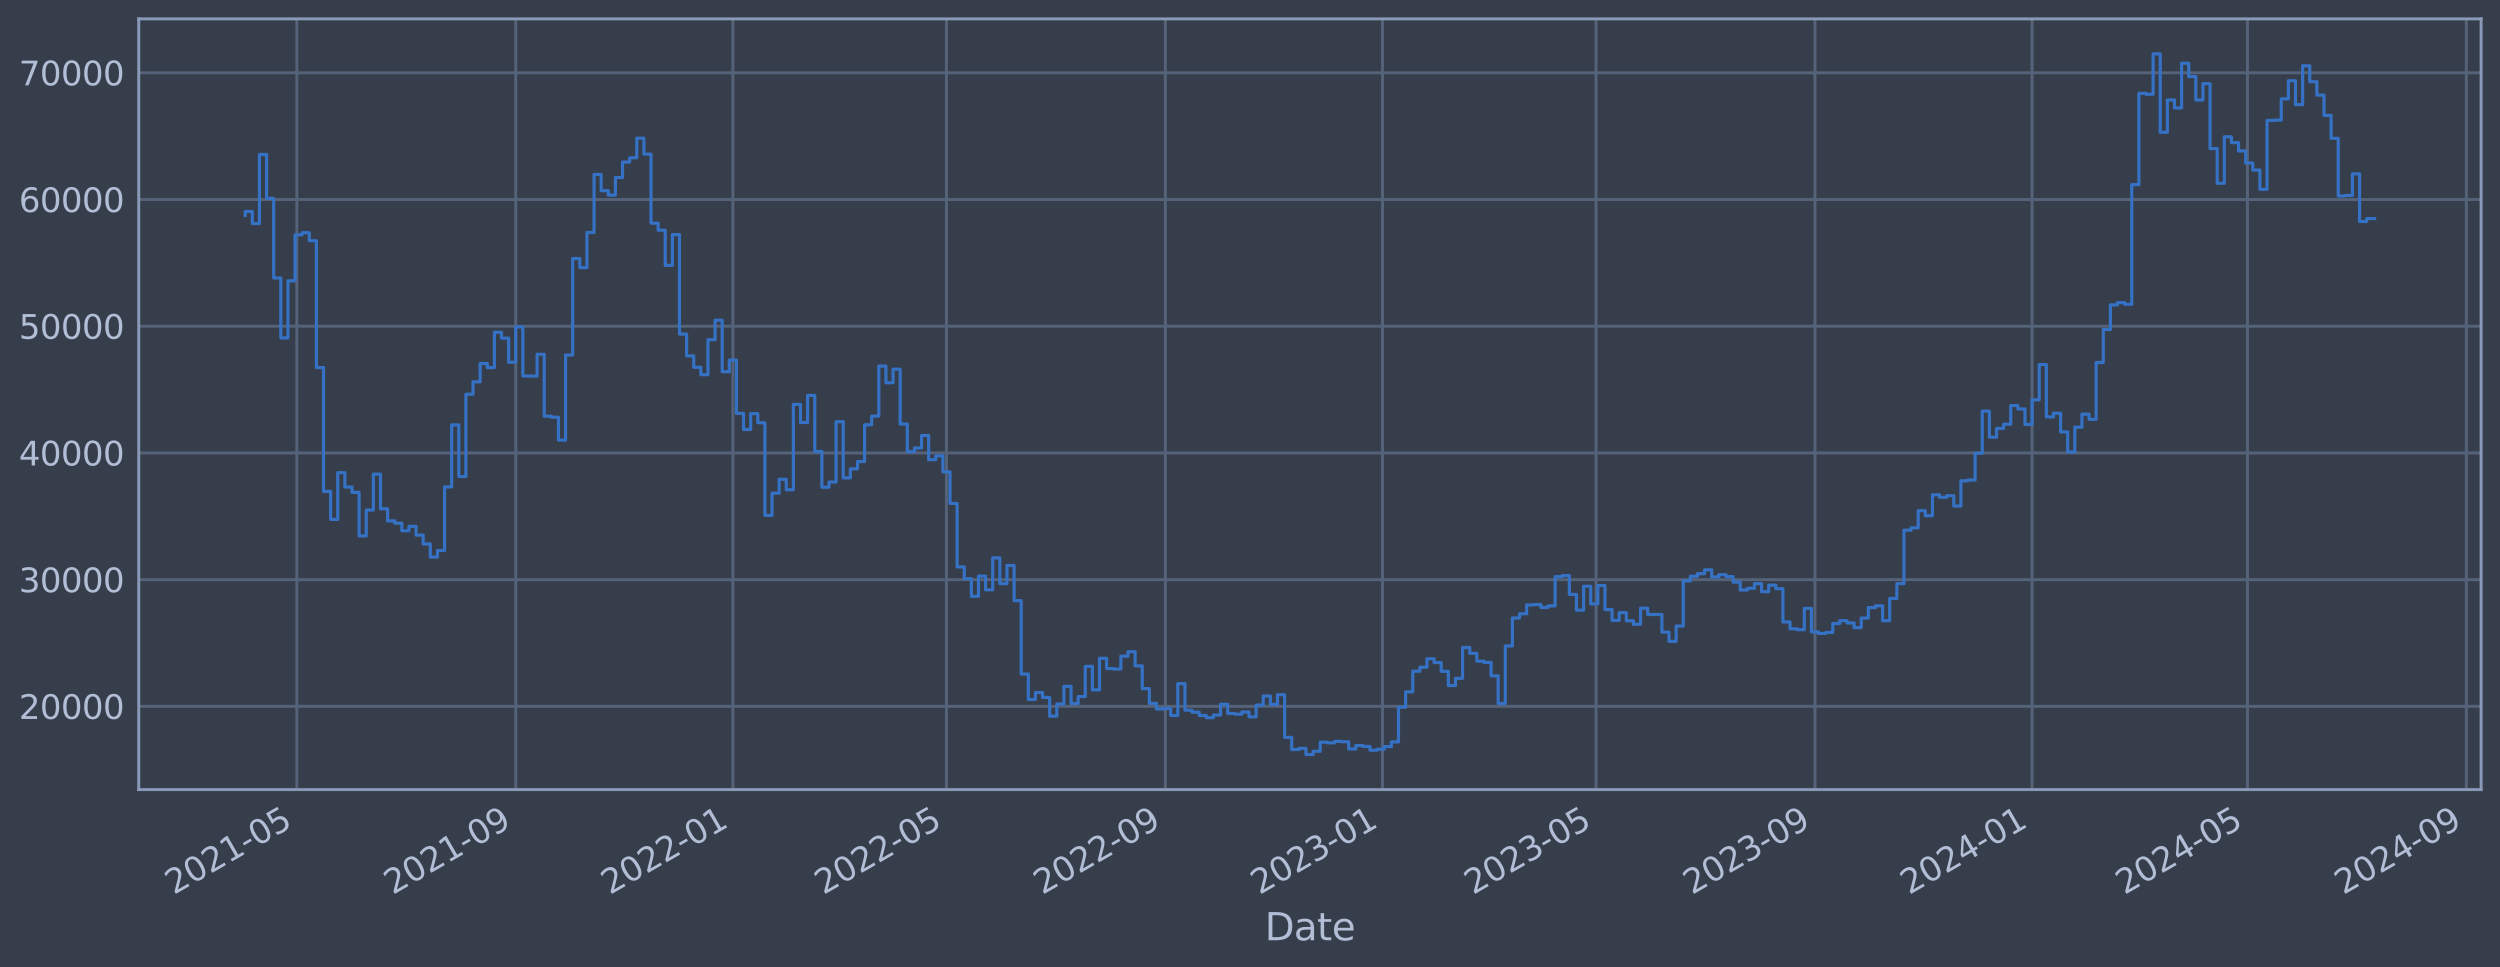 <?xml version="1.0" encoding="utf-8" standalone="no"?>
<!DOCTYPE svg PUBLIC "-//W3C//DTD SVG 1.1//EN"
  "http://www.w3.org/Graphics/SVG/1.1/DTD/svg11.dtd">
<svg xmlns:xlink="http://www.w3.org/1999/xlink" width="952.884pt" height="368.58pt" viewBox="0 0 952.884 368.58" xmlns="http://www.w3.org/2000/svg" version="1.1">
 <defs>
  <style type="text/css">*{stroke-linejoin: round; stroke-linecap: butt}</style>
 </defs>
 <g id="figure_1">
  <g id="patch_1">
   <path d="M 0 368.58 
L 952.884 368.58 
L 952.884 0 
L 0 0 
z
" style="fill: #373e4b"/>
  </g>
  <g id="axes_1">
   <g id="patch_2">
    <path d="M 52.884 300.96 
L 945.684 300.96 
L 945.684 7.2 
L 52.884 7.2 
z
" style="fill: #373e4b"/>
   </g>
   <g id="matplotlib.axis_1">
    <g id="xtick_1">
     <g id="line2d_1">
      <path d="M 113.138 300.96 
L 113.138 7.2 
" clip-path="url(#p43f3beb13b)" style="fill: none; stroke: #546379; stroke-width: 1.12; stroke-linecap: square"/>
     </g>
     <g id="line2d_2"/>
     <g id="text_1">
      <!-- 2021-05 -->
      <g style="fill: #b1bed6" transform="translate(66.235 341.175) rotate(-30) scale(0.126 -0.126)">
       <defs>
        <path id="DejaVuSans-32" d="M 1228 531 
L 3431 531 
L 3431 0 
L 469 0 
L 469 531 
Q 828 903 1448 1529 
Q 2069 2156 2228 2338 
Q 2531 2678 2651 2914 
Q 2772 3150 2772 3378 
Q 2772 3750 2511 3984 
Q 2250 4219 1831 4219 
Q 1534 4219 1204 4116 
Q 875 4013 500 3803 
L 500 4441 
Q 881 4594 1212 4672 
Q 1544 4750 1819 4750 
Q 2544 4750 2975 4387 
Q 3406 4025 3406 3419 
Q 3406 3131 3298 2873 
Q 3191 2616 2906 2266 
Q 2828 2175 2409 1742 
Q 1991 1309 1228 531 
z
" transform="scale(0.016)"/>
        <path id="DejaVuSans-30" d="M 2034 4250 
Q 1547 4250 1301 3770 
Q 1056 3291 1056 2328 
Q 1056 1369 1301 889 
Q 1547 409 2034 409 
Q 2525 409 2770 889 
Q 3016 1369 3016 2328 
Q 3016 3291 2770 3770 
Q 2525 4250 2034 4250 
z
M 2034 4750 
Q 2819 4750 3233 4129 
Q 3647 3509 3647 2328 
Q 3647 1150 3233 529 
Q 2819 -91 2034 -91 
Q 1250 -91 836 529 
Q 422 1150 422 2328 
Q 422 3509 836 4129 
Q 1250 4750 2034 4750 
z
" transform="scale(0.016)"/>
        <path id="DejaVuSans-31" d="M 794 531 
L 1825 531 
L 1825 4091 
L 703 3866 
L 703 4441 
L 1819 4666 
L 2450 4666 
L 2450 531 
L 3481 531 
L 3481 0 
L 794 0 
L 794 531 
z
" transform="scale(0.016)"/>
        <path id="DejaVuSans-2d" d="M 313 2009 
L 1997 2009 
L 1997 1497 
L 313 1497 
L 313 2009 
z
" transform="scale(0.016)"/>
        <path id="DejaVuSans-35" d="M 691 4666 
L 3169 4666 
L 3169 4134 
L 1269 4134 
L 1269 2991 
Q 1406 3038 1543 3061 
Q 1681 3084 1819 3084 
Q 2600 3084 3056 2656 
Q 3513 2228 3513 1497 
Q 3513 744 3044 326 
Q 2575 -91 1722 -91 
Q 1428 -91 1123 -41 
Q 819 9 494 109 
L 494 744 
Q 775 591 1075 516 
Q 1375 441 1709 441 
Q 2250 441 2565 725 
Q 2881 1009 2881 1497 
Q 2881 1984 2565 2268 
Q 2250 2553 1709 2553 
Q 1456 2553 1204 2497 
Q 953 2441 691 2322 
L 691 4666 
z
" transform="scale(0.016)"/>
       </defs>
       <use xlink:href="#DejaVuSans-32"/>
       <use xlink:href="#DejaVuSans-30" x="63.623"/>
       <use xlink:href="#DejaVuSans-32" x="127.246"/>
       <use xlink:href="#DejaVuSans-31" x="190.869"/>
       <use xlink:href="#DejaVuSans-2d" x="254.492"/>
       <use xlink:href="#DejaVuSans-30" x="290.576"/>
       <use xlink:href="#DejaVuSans-35" x="354.199"/>
      </g>
     </g>
    </g>
    <g id="xtick_2">
     <g id="line2d_3">
      <path d="M 196.577 300.96 
L 196.577 7.2 
" clip-path="url(#p43f3beb13b)" style="fill: none; stroke: #546379; stroke-width: 1.12; stroke-linecap: square"/>
     </g>
     <g id="line2d_4"/>
     <g id="text_2">
      <!-- 2021-09 -->
      <g style="fill: #b1bed6" transform="translate(149.673 341.175) rotate(-30) scale(0.126 -0.126)">
       <defs>
        <path id="DejaVuSans-39" d="M 703 97 
L 703 672 
Q 941 559 1184 500 
Q 1428 441 1663 441 
Q 2288 441 2617 861 
Q 2947 1281 2994 2138 
Q 2813 1869 2534 1725 
Q 2256 1581 1919 1581 
Q 1219 1581 811 2004 
Q 403 2428 403 3163 
Q 403 3881 828 4315 
Q 1253 4750 1959 4750 
Q 2769 4750 3195 4129 
Q 3622 3509 3622 2328 
Q 3622 1225 3098 567 
Q 2575 -91 1691 -91 
Q 1453 -91 1209 -44 
Q 966 3 703 97 
z
M 1959 2075 
Q 2384 2075 2632 2365 
Q 2881 2656 2881 3163 
Q 2881 3666 2632 3958 
Q 2384 4250 1959 4250 
Q 1534 4250 1286 3958 
Q 1038 3666 1038 3163 
Q 1038 2656 1286 2365 
Q 1534 2075 1959 2075 
z
" transform="scale(0.016)"/>
       </defs>
       <use xlink:href="#DejaVuSans-32"/>
       <use xlink:href="#DejaVuSans-30" x="63.623"/>
       <use xlink:href="#DejaVuSans-32" x="127.246"/>
       <use xlink:href="#DejaVuSans-31" x="190.869"/>
       <use xlink:href="#DejaVuSans-2d" x="254.492"/>
       <use xlink:href="#DejaVuSans-30" x="290.576"/>
       <use xlink:href="#DejaVuSans-39" x="354.199"/>
      </g>
     </g>
    </g>
    <g id="xtick_3">
     <g id="line2d_5">
      <path d="M 279.337 300.96 
L 279.337 7.2 
" clip-path="url(#p43f3beb13b)" style="fill: none; stroke: #546379; stroke-width: 1.12; stroke-linecap: square"/>
     </g>
     <g id="line2d_6"/>
     <g id="text_3">
      <!-- 2022-01 -->
      <g style="fill: #b1bed6" transform="translate(232.433 341.175) rotate(-30) scale(0.126 -0.126)">
       <use xlink:href="#DejaVuSans-32"/>
       <use xlink:href="#DejaVuSans-30" x="63.623"/>
       <use xlink:href="#DejaVuSans-32" x="127.246"/>
       <use xlink:href="#DejaVuSans-32" x="190.869"/>
       <use xlink:href="#DejaVuSans-2d" x="254.492"/>
       <use xlink:href="#DejaVuSans-30" x="290.576"/>
       <use xlink:href="#DejaVuSans-31" x="354.199"/>
      </g>
     </g>
    </g>
    <g id="xtick_4">
     <g id="line2d_7">
      <path d="M 360.74 300.96 
L 360.74 7.2 
" clip-path="url(#p43f3beb13b)" style="fill: none; stroke: #546379; stroke-width: 1.12; stroke-linecap: square"/>
     </g>
     <g id="line2d_8"/>
     <g id="text_4">
      <!-- 2022-05 -->
      <g style="fill: #b1bed6" transform="translate(313.837 341.175) rotate(-30) scale(0.126 -0.126)">
       <use xlink:href="#DejaVuSans-32"/>
       <use xlink:href="#DejaVuSans-30" x="63.623"/>
       <use xlink:href="#DejaVuSans-32" x="127.246"/>
       <use xlink:href="#DejaVuSans-32" x="190.869"/>
       <use xlink:href="#DejaVuSans-2d" x="254.492"/>
       <use xlink:href="#DejaVuSans-30" x="290.576"/>
       <use xlink:href="#DejaVuSans-35" x="354.199"/>
      </g>
     </g>
    </g>
    <g id="xtick_5">
     <g id="line2d_9">
      <path d="M 444.179 300.96 
L 444.179 7.2 
" clip-path="url(#p43f3beb13b)" style="fill: none; stroke: #546379; stroke-width: 1.12; stroke-linecap: square"/>
     </g>
     <g id="line2d_10"/>
     <g id="text_5">
      <!-- 2022-09 -->
      <g style="fill: #b1bed6" transform="translate(397.275 341.175) rotate(-30) scale(0.126 -0.126)">
       <use xlink:href="#DejaVuSans-32"/>
       <use xlink:href="#DejaVuSans-30" x="63.623"/>
       <use xlink:href="#DejaVuSans-32" x="127.246"/>
       <use xlink:href="#DejaVuSans-32" x="190.869"/>
       <use xlink:href="#DejaVuSans-2d" x="254.492"/>
       <use xlink:href="#DejaVuSans-30" x="290.576"/>
       <use xlink:href="#DejaVuSans-39" x="354.199"/>
      </g>
     </g>
    </g>
    <g id="xtick_6">
     <g id="line2d_11">
      <path d="M 526.939 300.96 
L 526.939 7.2 
" clip-path="url(#p43f3beb13b)" style="fill: none; stroke: #546379; stroke-width: 1.12; stroke-linecap: square"/>
     </g>
     <g id="line2d_12"/>
     <g id="text_6">
      <!-- 2023-01 -->
      <g style="fill: #b1bed6" transform="translate(480.036 341.175) rotate(-30) scale(0.126 -0.126)">
       <defs>
        <path id="DejaVuSans-33" d="M 2597 2516 
Q 3050 2419 3304 2112 
Q 3559 1806 3559 1356 
Q 3559 666 3084 287 
Q 2609 -91 1734 -91 
Q 1441 -91 1130 -33 
Q 819 25 488 141 
L 488 750 
Q 750 597 1062 519 
Q 1375 441 1716 441 
Q 2309 441 2620 675 
Q 2931 909 2931 1356 
Q 2931 1769 2642 2001 
Q 2353 2234 1838 2234 
L 1294 2234 
L 1294 2753 
L 1863 2753 
Q 2328 2753 2575 2939 
Q 2822 3125 2822 3475 
Q 2822 3834 2567 4026 
Q 2313 4219 1838 4219 
Q 1578 4219 1281 4162 
Q 984 4106 628 3988 
L 628 4550 
Q 988 4650 1302 4700 
Q 1616 4750 1894 4750 
Q 2613 4750 3031 4423 
Q 3450 4097 3450 3541 
Q 3450 3153 3228 2886 
Q 3006 2619 2597 2516 
z
" transform="scale(0.016)"/>
       </defs>
       <use xlink:href="#DejaVuSans-32"/>
       <use xlink:href="#DejaVuSans-30" x="63.623"/>
       <use xlink:href="#DejaVuSans-32" x="127.246"/>
       <use xlink:href="#DejaVuSans-33" x="190.869"/>
       <use xlink:href="#DejaVuSans-2d" x="254.492"/>
       <use xlink:href="#DejaVuSans-30" x="290.576"/>
       <use xlink:href="#DejaVuSans-31" x="354.199"/>
      </g>
     </g>
    </g>
    <g id="xtick_7">
     <g id="line2d_13">
      <path d="M 608.342 300.96 
L 608.342 7.2 
" clip-path="url(#p43f3beb13b)" style="fill: none; stroke: #546379; stroke-width: 1.12; stroke-linecap: square"/>
     </g>
     <g id="line2d_14"/>
     <g id="text_7">
      <!-- 2023-05 -->
      <g style="fill: #b1bed6" transform="translate(561.439 341.175) rotate(-30) scale(0.126 -0.126)">
       <use xlink:href="#DejaVuSans-32"/>
       <use xlink:href="#DejaVuSans-30" x="63.623"/>
       <use xlink:href="#DejaVuSans-32" x="127.246"/>
       <use xlink:href="#DejaVuSans-33" x="190.869"/>
       <use xlink:href="#DejaVuSans-2d" x="254.492"/>
       <use xlink:href="#DejaVuSans-30" x="290.576"/>
       <use xlink:href="#DejaVuSans-35" x="354.199"/>
      </g>
     </g>
    </g>
    <g id="xtick_8">
     <g id="line2d_15">
      <path d="M 691.781 300.96 
L 691.781 7.2 
" clip-path="url(#p43f3beb13b)" style="fill: none; stroke: #546379; stroke-width: 1.12; stroke-linecap: square"/>
     </g>
     <g id="line2d_16"/>
     <g id="text_8">
      <!-- 2023-09 -->
      <g style="fill: #b1bed6" transform="translate(644.878 341.175) rotate(-30) scale(0.126 -0.126)">
       <use xlink:href="#DejaVuSans-32"/>
       <use xlink:href="#DejaVuSans-30" x="63.623"/>
       <use xlink:href="#DejaVuSans-32" x="127.246"/>
       <use xlink:href="#DejaVuSans-33" x="190.869"/>
       <use xlink:href="#DejaVuSans-2d" x="254.492"/>
       <use xlink:href="#DejaVuSans-30" x="290.576"/>
       <use xlink:href="#DejaVuSans-39" x="354.199"/>
      </g>
     </g>
    </g>
    <g id="xtick_9">
     <g id="line2d_17">
      <path d="M 774.541 300.96 
L 774.541 7.2 
" clip-path="url(#p43f3beb13b)" style="fill: none; stroke: #546379; stroke-width: 1.12; stroke-linecap: square"/>
     </g>
     <g id="line2d_18"/>
     <g id="text_9">
      <!-- 2024-01 -->
      <g style="fill: #b1bed6" transform="translate(727.638 341.175) rotate(-30) scale(0.126 -0.126)">
       <defs>
        <path id="DejaVuSans-34" d="M 2419 4116 
L 825 1625 
L 2419 1625 
L 2419 4116 
z
M 2253 4666 
L 3047 4666 
L 3047 1625 
L 3713 1625 
L 3713 1100 
L 3047 1100 
L 3047 0 
L 2419 0 
L 2419 1100 
L 313 1100 
L 313 1709 
L 2253 4666 
z
" transform="scale(0.016)"/>
       </defs>
       <use xlink:href="#DejaVuSans-32"/>
       <use xlink:href="#DejaVuSans-30" x="63.623"/>
       <use xlink:href="#DejaVuSans-32" x="127.246"/>
       <use xlink:href="#DejaVuSans-34" x="190.869"/>
       <use xlink:href="#DejaVuSans-2d" x="254.492"/>
       <use xlink:href="#DejaVuSans-30" x="290.576"/>
       <use xlink:href="#DejaVuSans-31" x="354.199"/>
      </g>
     </g>
    </g>
    <g id="xtick_10">
     <g id="line2d_19">
      <path d="M 856.623 300.96 
L 856.623 7.2 
" clip-path="url(#p43f3beb13b)" style="fill: none; stroke: #546379; stroke-width: 1.12; stroke-linecap: square"/>
     </g>
     <g id="line2d_20"/>
     <g id="text_10">
      <!-- 2024-05 -->
      <g style="fill: #b1bed6" transform="translate(809.719 341.175) rotate(-30) scale(0.126 -0.126)">
       <use xlink:href="#DejaVuSans-32"/>
       <use xlink:href="#DejaVuSans-30" x="63.623"/>
       <use xlink:href="#DejaVuSans-32" x="127.246"/>
       <use xlink:href="#DejaVuSans-34" x="190.869"/>
       <use xlink:href="#DejaVuSans-2d" x="254.492"/>
       <use xlink:href="#DejaVuSans-30" x="290.576"/>
       <use xlink:href="#DejaVuSans-35" x="354.199"/>
      </g>
     </g>
    </g>
    <g id="xtick_11">
     <g id="line2d_21">
      <path d="M 940.061 300.96 
L 940.061 7.2 
" clip-path="url(#p43f3beb13b)" style="fill: none; stroke: #546379; stroke-width: 1.12; stroke-linecap: square"/>
     </g>
     <g id="line2d_22"/>
     <g id="text_11">
      <!-- 2024-09 -->
      <g style="fill: #b1bed6" transform="translate(893.158 341.175) rotate(-30) scale(0.126 -0.126)">
       <use xlink:href="#DejaVuSans-32"/>
       <use xlink:href="#DejaVuSans-30" x="63.623"/>
       <use xlink:href="#DejaVuSans-32" x="127.246"/>
       <use xlink:href="#DejaVuSans-34" x="190.869"/>
       <use xlink:href="#DejaVuSans-2d" x="254.492"/>
       <use xlink:href="#DejaVuSans-30" x="290.576"/>
       <use xlink:href="#DejaVuSans-39" x="354.199"/>
      </g>
     </g>
    </g>
    <g id="text_12">
     <!-- Date -->
     <g style="fill: #b1bed6" transform="translate(482.075 358.386) scale(0.144 -0.144)">
      <defs>
       <path id="DejaVuSans-44" d="M 1259 4147 
L 1259 519 
L 2022 519 
Q 2988 519 3436 956 
Q 3884 1394 3884 2338 
Q 3884 3275 3436 3711 
Q 2988 4147 2022 4147 
L 1259 4147 
z
M 628 4666 
L 1925 4666 
Q 3281 4666 3915 4102 
Q 4550 3538 4550 2338 
Q 4550 1131 3912 565 
Q 3275 0 1925 0 
L 628 0 
L 628 4666 
z
" transform="scale(0.016)"/>
       <path id="DejaVuSans-61" d="M 2194 1759 
Q 1497 1759 1228 1600 
Q 959 1441 959 1056 
Q 959 750 1161 570 
Q 1363 391 1709 391 
Q 2188 391 2477 730 
Q 2766 1069 2766 1631 
L 2766 1759 
L 2194 1759 
z
M 3341 1997 
L 3341 0 
L 2766 0 
L 2766 531 
Q 2569 213 2275 61 
Q 1981 -91 1556 -91 
Q 1019 -91 701 211 
Q 384 513 384 1019 
Q 384 1609 779 1909 
Q 1175 2209 1959 2209 
L 2766 2209 
L 2766 2266 
Q 2766 2663 2505 2880 
Q 2244 3097 1772 3097 
Q 1472 3097 1187 3025 
Q 903 2953 641 2809 
L 641 3341 
Q 956 3463 1253 3523 
Q 1550 3584 1831 3584 
Q 2591 3584 2966 3190 
Q 3341 2797 3341 1997 
z
" transform="scale(0.016)"/>
       <path id="DejaVuSans-74" d="M 1172 4494 
L 1172 3500 
L 2356 3500 
L 2356 3053 
L 1172 3053 
L 1172 1153 
Q 1172 725 1289 603 
Q 1406 481 1766 481 
L 2356 481 
L 2356 0 
L 1766 0 
Q 1100 0 847 248 
Q 594 497 594 1153 
L 594 3053 
L 172 3053 
L 172 3500 
L 594 3500 
L 594 4494 
L 1172 4494 
z
" transform="scale(0.016)"/>
       <path id="DejaVuSans-65" d="M 3597 1894 
L 3597 1613 
L 953 1613 
Q 991 1019 1311 708 
Q 1631 397 2203 397 
Q 2534 397 2845 478 
Q 3156 559 3463 722 
L 3463 178 
Q 3153 47 2828 -22 
Q 2503 -91 2169 -91 
Q 1331 -91 842 396 
Q 353 884 353 1716 
Q 353 2575 817 3079 
Q 1281 3584 2069 3584 
Q 2775 3584 3186 3129 
Q 3597 2675 3597 1894 
z
M 3022 2063 
Q 3016 2534 2758 2815 
Q 2500 3097 2075 3097 
Q 1594 3097 1305 2825 
Q 1016 2553 972 2059 
L 3022 2063 
z
" transform="scale(0.016)"/>
      </defs>
      <use xlink:href="#DejaVuSans-44"/>
      <use xlink:href="#DejaVuSans-61" x="77.002"/>
      <use xlink:href="#DejaVuSans-74" x="138.281"/>
      <use xlink:href="#DejaVuSans-65" x="177.49"/>
     </g>
    </g>
   </g>
   <g id="matplotlib.axis_2">
    <g id="ytick_1">
     <g id="line2d_23">
      <path d="M 52.884 269.229 
L 945.684 269.229 
" clip-path="url(#p43f3beb13b)" style="fill: none; stroke: #546379; stroke-width: 1.12; stroke-linecap: square"/>
     </g>
     <g id="line2d_24"/>
     <g id="text_13">
      <!-- 20000 -->
      <g style="fill: #b1bed6" transform="translate(7.2 274.016) scale(0.126 -0.126)">
       <use xlink:href="#DejaVuSans-32"/>
       <use xlink:href="#DejaVuSans-30" x="63.623"/>
       <use xlink:href="#DejaVuSans-30" x="127.246"/>
       <use xlink:href="#DejaVuSans-30" x="190.869"/>
       <use xlink:href="#DejaVuSans-30" x="254.492"/>
      </g>
     </g>
    </g>
    <g id="ytick_2">
     <g id="line2d_25">
      <path d="M 52.884 220.932 
L 945.684 220.932 
" clip-path="url(#p43f3beb13b)" style="fill: none; stroke: #546379; stroke-width: 1.12; stroke-linecap: square"/>
     </g>
     <g id="line2d_26"/>
     <g id="text_14">
      <!-- 30000 -->
      <g style="fill: #b1bed6" transform="translate(7.2 225.719) scale(0.126 -0.126)">
       <use xlink:href="#DejaVuSans-33"/>
       <use xlink:href="#DejaVuSans-30" x="63.623"/>
       <use xlink:href="#DejaVuSans-30" x="127.246"/>
       <use xlink:href="#DejaVuSans-30" x="190.869"/>
       <use xlink:href="#DejaVuSans-30" x="254.492"/>
      </g>
     </g>
    </g>
    <g id="ytick_3">
     <g id="line2d_27">
      <path d="M 52.884 172.636 
L 945.684 172.636 
" clip-path="url(#p43f3beb13b)" style="fill: none; stroke: #546379; stroke-width: 1.12; stroke-linecap: square"/>
     </g>
     <g id="line2d_28"/>
     <g id="text_15">
      <!-- 40000 -->
      <g style="fill: #b1bed6" transform="translate(7.2 177.423) scale(0.126 -0.126)">
       <use xlink:href="#DejaVuSans-34"/>
       <use xlink:href="#DejaVuSans-30" x="63.623"/>
       <use xlink:href="#DejaVuSans-30" x="127.246"/>
       <use xlink:href="#DejaVuSans-30" x="190.869"/>
       <use xlink:href="#DejaVuSans-30" x="254.492"/>
      </g>
     </g>
    </g>
    <g id="ytick_4">
     <g id="line2d_29">
      <path d="M 52.884 124.339 
L 945.684 124.339 
" clip-path="url(#p43f3beb13b)" style="fill: none; stroke: #546379; stroke-width: 1.12; stroke-linecap: square"/>
     </g>
     <g id="line2d_30"/>
     <g id="text_16">
      <!-- 50000 -->
      <g style="fill: #b1bed6" transform="translate(7.2 129.126) scale(0.126 -0.126)">
       <use xlink:href="#DejaVuSans-35"/>
       <use xlink:href="#DejaVuSans-30" x="63.623"/>
       <use xlink:href="#DejaVuSans-30" x="127.246"/>
       <use xlink:href="#DejaVuSans-30" x="190.869"/>
       <use xlink:href="#DejaVuSans-30" x="254.492"/>
      </g>
     </g>
    </g>
    <g id="ytick_5">
     <g id="line2d_31">
      <path d="M 52.884 76.042 
L 945.684 76.042 
" clip-path="url(#p43f3beb13b)" style="fill: none; stroke: #546379; stroke-width: 1.12; stroke-linecap: square"/>
     </g>
     <g id="line2d_32"/>
     <g id="text_17">
      <!-- 60000 -->
      <g style="fill: #b1bed6" transform="translate(7.2 80.829) scale(0.126 -0.126)">
       <defs>
        <path id="DejaVuSans-36" d="M 2113 2584 
Q 1688 2584 1439 2293 
Q 1191 2003 1191 1497 
Q 1191 994 1439 701 
Q 1688 409 2113 409 
Q 2538 409 2786 701 
Q 3034 994 3034 1497 
Q 3034 2003 2786 2293 
Q 2538 2584 2113 2584 
z
M 3366 4563 
L 3366 3988 
Q 3128 4100 2886 4159 
Q 2644 4219 2406 4219 
Q 1781 4219 1451 3797 
Q 1122 3375 1075 2522 
Q 1259 2794 1537 2939 
Q 1816 3084 2150 3084 
Q 2853 3084 3261 2657 
Q 3669 2231 3669 1497 
Q 3669 778 3244 343 
Q 2819 -91 2113 -91 
Q 1303 -91 875 529 
Q 447 1150 447 2328 
Q 447 3434 972 4092 
Q 1497 4750 2381 4750 
Q 2619 4750 2861 4703 
Q 3103 4656 3366 4563 
z
" transform="scale(0.016)"/>
       </defs>
       <use xlink:href="#DejaVuSans-36"/>
       <use xlink:href="#DejaVuSans-30" x="63.623"/>
       <use xlink:href="#DejaVuSans-30" x="127.246"/>
       <use xlink:href="#DejaVuSans-30" x="190.869"/>
       <use xlink:href="#DejaVuSans-30" x="254.492"/>
      </g>
     </g>
    </g>
    <g id="ytick_6">
     <g id="line2d_33">
      <path d="M 52.884 27.745 
L 945.684 27.745 
" clip-path="url(#p43f3beb13b)" style="fill: none; stroke: #546379; stroke-width: 1.12; stroke-linecap: square"/>
     </g>
     <g id="line2d_34"/>
     <g id="text_18">
      <!-- 70000 -->
      <g style="fill: #b1bed6" transform="translate(7.2 32.532) scale(0.126 -0.126)">
       <defs>
        <path id="DejaVuSans-37" d="M 525 4666 
L 3525 4666 
L 3525 4397 
L 1831 0 
L 1172 0 
L 2766 4134 
L 525 4134 
L 525 4666 
z
" transform="scale(0.016)"/>
       </defs>
       <use xlink:href="#DejaVuSans-37"/>
       <use xlink:href="#DejaVuSans-30" x="63.623"/>
       <use xlink:href="#DejaVuSans-30" x="127.246"/>
       <use xlink:href="#DejaVuSans-30" x="190.869"/>
       <use xlink:href="#DejaVuSans-30" x="254.492"/>
      </g>
     </g>
    </g>
   </g>
   <g id="line2d_35">
    <path d="M 93.466 82.142 
L 93.466 80.61 
L 96.179 80.61 
L 96.179 85.206 
L 98.892 85.206 
L 98.892 58.875 
L 101.606 58.875 
L 101.606 75.621 
L 104.319 75.621 
L 104.319 105.943 
L 107.033 105.943 
L 107.033 128.803 
L 109.746 128.803 
L 109.746 107.028 
L 112.46 107.028 
L 112.46 89.501 
L 115.173 89.501 
L 115.173 88.694 
L 117.887 88.694 
L 117.887 91.738 
L 120.6 91.738 
L 120.6 140.1 
L 123.313 140.1 
L 123.313 187.297 
L 126.027 187.297 
L 126.027 197.969 
L 128.74 197.969 
L 128.74 180.144 
L 131.454 180.144 
L 131.454 185.625 
L 134.167 185.625 
L 134.167 187.678 
L 136.881 187.678 
L 136.881 204.269 
L 139.594 204.269 
L 139.594 194.394 
L 142.308 194.394 
L 142.308 180.726 
L 145.021 180.726 
L 145.021 193.923 
L 147.735 193.923 
L 147.735 198.526 
L 150.448 198.526 
L 150.448 199.408 
L 153.161 199.408 
L 153.161 202.305 
L 155.875 202.305 
L 155.875 200.595 
L 158.588 200.595 
L 158.588 203.953 
L 161.302 203.953 
L 161.302 207.339 
L 164.015 207.339 
L 164.015 212.319 
L 166.729 212.319 
L 166.729 209.834 
L 169.442 209.834 
L 169.442 185.588 
L 172.156 185.588 
L 172.156 161.942 
L 174.869 161.942 
L 174.869 181.628 
L 177.582 181.628 
L 177.582 150.254 
L 180.296 150.254 
L 180.296 145.534 
L 183.009 145.534 
L 183.009 138.555 
L 185.723 138.555 
L 185.723 140.109 
L 188.436 140.109 
L 188.436 126.64 
L 191.15 126.64 
L 191.15 128.894 
L 193.863 128.894 
L 193.863 138.075 
L 196.577 138.075 
L 196.577 124.593 
L 199.29 124.593 
L 199.29 143.279 
L 204.717 143.372 
L 204.717 135.035 
L 207.43 135.035 
L 207.43 158.622 
L 210.144 158.622 
L 210.144 159.037 
L 212.857 159.037 
L 212.857 167.752 
L 215.571 167.752 
L 215.571 135.316 
L 218.284 135.316 
L 218.284 98.53 
L 220.998 98.53 
L 220.998 101.998 
L 223.711 101.998 
L 223.711 88.61 
L 226.425 88.61 
L 226.425 66.52 
L 229.138 66.52 
L 229.138 72.675 
L 231.851 72.675 
L 231.851 74.375 
L 234.565 74.375 
L 234.565 67.68 
L 237.278 67.68 
L 237.278 61.771 
L 239.992 61.771 
L 239.992 60.137 
L 242.705 60.137 
L 242.705 52.672 
L 245.419 52.672 
L 245.419 58.731 
L 248.132 58.731 
L 248.132 85.059 
L 250.846 85.059 
L 250.846 87.738 
L 253.559 87.738 
L 253.559 101.151 
L 256.272 101.151 
L 256.272 89.421 
L 258.986 89.421 
L 258.986 127.331 
L 261.699 127.331 
L 261.699 135.642 
L 264.413 135.642 
L 264.413 140.001 
L 267.126 140.001 
L 267.126 142.819 
L 269.84 142.819 
L 269.84 129.484 
L 272.553 129.484 
L 272.553 122.065 
L 275.267 122.065 
L 275.267 141.683 
L 277.98 141.683 
L 277.98 137.244 
L 280.693 137.244 
L 280.693 157.564 
L 283.407 157.564 
L 283.407 163.705 
L 286.12 163.705 
L 286.12 157.667 
L 288.834 157.667 
L 288.834 161.134 
L 291.547 161.134 
L 291.547 196.439 
L 294.261 196.439 
L 294.261 187.977 
L 296.974 187.977 
L 296.974 182.688 
L 299.688 182.688 
L 299.688 186.678 
L 302.401 186.678 
L 302.401 154.118 
L 305.114 154.118 
L 305.114 161.038 
L 307.828 161.038 
L 307.828 150.727 
L 310.541 150.727 
L 310.541 172.08 
L 313.255 172.08 
L 313.255 185.717 
L 315.968 185.717 
L 315.968 183.722 
L 318.682 183.722 
L 318.682 160.733 
L 321.395 160.733 
L 321.395 182.138 
L 324.109 182.138 
L 324.109 178.716 
L 326.822 178.716 
L 326.822 175.916 
L 329.536 175.916 
L 329.536 161.902 
L 332.249 161.902 
L 332.249 158.605 
L 334.962 158.605 
L 334.962 139.511 
L 337.676 139.511 
L 337.676 145.883 
L 340.389 145.883 
L 340.389 140.705 
L 343.103 140.705 
L 343.103 161.629 
L 345.816 161.629 
L 345.816 172.142 
L 348.53 172.142 
L 348.53 170.758 
L 351.243 170.758 
L 351.243 165.991 
L 353.957 165.991 
L 353.957 175.217 
L 356.67 175.217 
L 356.67 173.746 
L 359.383 173.746 
L 359.383 179.829 
L 362.097 179.829 
L 362.097 191.891 
L 364.81 191.891 
L 364.81 216.084 
L 367.524 216.084 
L 367.524 220.572 
L 370.237 220.572 
L 370.237 227.303 
L 372.951 227.303 
L 372.951 219.585 
L 375.664 219.585 
L 375.664 224.825 
L 378.378 224.825 
L 378.378 212.647 
L 381.091 212.647 
L 381.091 222.469 
L 383.804 222.469 
L 383.804 215.534 
L 386.518 215.534 
L 386.518 228.928 
L 389.231 228.928 
L 389.231 256.91 
L 391.945 256.91 
L 391.945 266.619 
L 394.658 266.619 
L 394.658 263.973 
L 397.372 263.973 
L 397.372 265.838 
L 400.085 265.838 
L 400.085 272.964 
L 402.799 272.964 
L 402.799 268.351 
L 405.512 268.351 
L 405.512 261.586 
L 408.226 261.586 
L 408.226 268.149 
L 410.939 268.149 
L 410.939 265.49 
L 413.652 265.49 
L 413.652 253.996 
L 416.366 253.996 
L 416.366 262.947 
L 419.079 262.947 
L 419.079 250.915 
L 421.793 250.915 
L 421.793 254.828 
L 424.506 254.828 
L 424.506 254.995 
L 427.22 254.995 
L 427.22 250.104 
L 429.933 250.104 
L 429.933 248.39 
L 432.647 248.39 
L 432.647 253.803 
L 435.36 253.803 
L 435.36 262.453 
L 438.073 262.453 
L 438.073 268.102 
L 440.787 268.102 
L 440.787 270.229 
L 443.5 270.229 
L 443.5 270.026 
L 446.214 270.026 
L 446.214 272.706 
L 448.927 272.706 
L 448.927 260.562 
L 451.641 260.562 
L 451.641 270.704 
L 454.354 270.704 
L 454.354 271.44 
L 457.068 271.44 
L 457.068 272.704 
L 459.781 272.704 
L 459.781 273.552 
L 462.494 273.552 
L 462.494 272.539 
L 465.208 272.539 
L 465.208 268.419 
L 467.921 268.419 
L 467.921 271.925 
L 470.635 271.925 
L 470.635 272.207 
L 473.348 272.207 
L 473.348 271.407 
L 476.062 271.407 
L 476.062 273.231 
L 478.775 273.231 
L 478.775 268.74 
L 481.489 268.74 
L 481.489 265.287 
L 484.202 265.287 
L 484.202 268.485 
L 486.915 268.485 
L 486.915 264.784 
L 489.629 264.784 
L 489.629 281.061 
L 492.342 281.061 
L 492.342 285.708 
L 495.056 285.708 
L 495.056 285.248 
L 497.769 285.248 
L 497.769 287.607 
L 500.483 287.607 
L 500.483 286.358 
L 503.196 286.358 
L 503.196 282.894 
L 505.91 282.894 
L 505.91 283.15 
L 508.623 283.15 
L 508.623 282.585 
L 511.337 282.585 
L 511.337 282.719 
L 514.05 282.719 
L 514.05 285.468 
L 516.763 285.468 
L 516.763 284.179 
L 519.477 284.179 
L 519.477 284.5 
L 522.19 284.5 
L 522.19 285.943 
L 524.904 285.943 
L 524.904 285.584 
L 527.617 285.584 
L 527.617 284.557 
L 530.331 284.557 
L 530.331 282.791 
L 533.044 282.791 
L 533.044 269.551 
L 535.758 269.551 
L 535.758 263.698 
L 538.471 263.698 
L 538.471 255.839 
L 541.184 255.839 
L 541.184 254.307 
L 543.898 254.307 
L 543.898 251.09 
L 546.611 251.09 
L 546.611 252.545 
L 549.325 252.545 
L 549.325 255.881 
L 552.038 255.881 
L 552.038 261.315 
L 554.752 261.315 
L 554.752 258.547 
L 557.465 258.547 
L 557.465 246.81 
L 560.179 246.81 
L 560.179 249.014 
L 562.892 249.014 
L 562.892 252.02 
L 565.605 252.02 
L 565.605 252.483 
L 568.319 252.483 
L 568.319 257.587 
L 571.032 257.587 
L 571.032 268.143 
L 573.746 268.143 
L 573.746 246.204 
L 576.459 246.204 
L 576.459 235.54 
L 579.173 235.54 
L 579.173 233.942 
L 581.886 233.942 
L 581.886 230.592 
L 584.6 230.592 
L 584.6 230.432 
L 587.313 230.432 
L 587.313 231.547 
L 590.027 231.547 
L 590.027 230.951 
L 592.74 230.951 
L 592.74 219.797 
L 595.453 219.797 
L 595.453 219.39 
L 598.167 219.39 
L 598.167 226.585 
L 600.88 226.585 
L 600.88 232.569 
L 603.594 232.569 
L 603.594 223.442 
L 606.307 223.442 
L 606.307 230.173 
L 609.021 230.173 
L 609.021 223.176 
L 611.734 223.176 
L 611.734 232.33 
L 614.448 232.33 
L 614.448 236.455 
L 617.161 236.455 
L 617.161 233.498 
L 619.874 233.498 
L 619.874 236.597 
L 622.588 236.597 
L 622.588 237.946 
L 625.301 237.946 
L 625.301 231.825 
L 628.015 231.825 
L 628.015 234.205 
L 633.442 234.245 
L 633.442 240.962 
L 636.155 240.962 
L 636.155 244.467 
L 638.869 244.467 
L 638.869 238.623 
L 641.582 238.623 
L 641.582 221.397 
L 644.295 221.397 
L 644.295 219.644 
L 647.009 219.644 
L 647.009 218.655 
L 649.722 218.655 
L 649.722 217.19 
L 652.436 217.19 
L 652.436 219.896 
L 655.149 219.896 
L 655.149 219.041 
L 657.863 219.041 
L 657.863 219.772 
L 660.576 219.772 
L 660.576 221.887 
L 663.29 221.887 
L 663.29 224.9 
L 666.003 224.9 
L 666.003 224.235 
L 668.716 224.235 
L 668.716 222.46 
L 671.43 222.46 
L 671.43 225.53 
L 674.143 225.53 
L 674.143 223.029 
L 676.857 223.029 
L 676.857 224.391 
L 679.57 224.391 
L 679.57 237.054 
L 682.284 237.054 
L 682.284 239.655 
L 684.997 239.655 
L 684.997 240.012 
L 687.711 240.012 
L 687.711 231.89 
L 690.424 231.89 
L 690.424 240.883 
L 693.138 240.883 
L 693.138 241.442 
L 695.851 241.442 
L 695.851 241.058 
L 698.564 241.058 
L 698.564 237.662 
L 701.278 237.662 
L 701.278 236.562 
L 703.991 236.562 
L 703.991 237.441 
L 706.705 237.441 
L 706.705 239.223 
L 709.418 239.223 
L 709.418 235.564 
L 712.132 235.564 
L 712.132 231.569 
L 714.845 231.569 
L 714.845 230.895 
L 717.559 230.895 
L 717.559 236.587 
L 720.272 236.587 
L 720.272 228.093 
L 722.985 228.093 
L 722.985 222.465 
L 725.699 222.465 
L 725.699 202.084 
L 728.412 202.084 
L 728.412 201.176 
L 731.126 201.176 
L 731.126 194.656 
L 733.839 194.656 
L 733.839 196.55 
L 736.553 196.55 
L 736.553 188.592 
L 739.266 188.592 
L 739.266 189.552 
L 741.98 189.552 
L 741.98 188.939 
L 744.693 188.939 
L 744.693 192.877 
L 747.406 192.877 
L 747.406 183.256 
L 750.12 183.256 
L 750.12 182.935 
L 752.833 182.935 
L 752.833 172.751 
L 755.547 172.751 
L 755.547 156.704 
L 758.26 156.704 
L 758.26 166.655 
L 760.974 166.655 
L 760.974 163.292 
L 763.687 163.292 
L 763.687 161.708 
L 766.401 161.708 
L 766.401 154.561 
L 769.114 154.561 
L 769.114 155.873 
L 771.828 155.873 
L 771.828 161.77 
L 774.541 161.77 
L 774.541 152.399 
L 777.254 152.399 
L 777.254 138.961 
L 779.968 138.961 
L 779.968 158.9 
L 782.681 158.9 
L 782.681 157.507 
L 785.395 157.507 
L 785.395 164.621 
L 788.108 164.621 
L 788.108 172.305 
L 790.822 172.305 
L 790.822 162.827 
L 793.535 162.827 
L 793.535 157.851 
L 796.249 157.851 
L 796.249 159.821 
L 798.962 159.821 
L 798.962 138.178 
L 801.675 138.178 
L 801.675 125.598 
L 804.389 125.598 
L 804.389 116.199 
L 807.102 116.199 
L 807.102 115.342 
L 809.816 115.342 
L 809.816 115.994 
L 812.529 115.994 
L 812.529 70.379 
L 815.243 70.379 
L 815.243 35.581 
L 817.956 35.581 
L 817.956 35.922 
L 820.67 35.922 
L 820.67 20.553 
L 823.383 20.553 
L 823.383 50.427 
L 826.096 50.427 
L 826.096 38.094 
L 828.81 38.094 
L 828.81 41.141 
L 831.523 41.141 
L 831.523 24.1 
L 834.237 24.1 
L 834.237 29.188 
L 836.95 29.188 
L 836.95 38.093 
L 839.664 38.093 
L 839.664 31.89 
L 842.377 31.89 
L 842.377 56.628 
L 845.091 56.628 
L 845.091 69.858 
L 847.804 69.858 
L 847.804 52.136 
L 850.517 52.136 
L 850.517 54.375 
L 853.231 54.375 
L 853.231 57.531 
L 855.944 57.531 
L 855.944 62.107 
L 858.658 62.107 
L 858.658 64.821 
L 861.371 64.821 
L 861.371 72.15 
L 864.085 72.15 
L 864.085 45.909 
L 866.798 45.909 
L 866.798 45.779 
L 869.512 45.779 
L 869.512 37.684 
L 872.225 37.684 
L 872.225 30.768 
L 874.939 30.768 
L 874.939 39.892 
L 877.652 39.892 
L 877.652 25.073 
L 880.365 25.073 
L 880.365 31.136 
L 883.079 31.136 
L 883.079 36.246 
L 885.792 36.246 
L 885.792 43.988 
L 888.506 43.988 
L 888.506 52.713 
L 891.219 52.713 
L 891.219 74.692 
L 893.933 74.692 
L 893.933 74.517 
L 896.646 74.517 
L 896.646 66.246 
L 899.36 66.246 
L 899.36 84.42 
L 902.073 84.42 
L 902.073 83.317 
L 905.102 83.317 
L 905.102 83.317 
" clip-path="url(#p43f3beb13b)" style="fill: none; stroke: #3572c6; stroke-width: 1.2; stroke-linecap: square"/>
   </g>
   <g id="patch_3">
    <path d="M 52.884 300.96 
L 52.884 7.2 
" style="fill: none; stroke: #899ab8; stroke-width: 1.12; stroke-linejoin: miter; stroke-linecap: square"/>
   </g>
   <g id="patch_4">
    <path d="M 945.684 300.96 
L 945.684 7.2 
" style="fill: none; stroke: #899ab8; stroke-width: 1.12; stroke-linejoin: miter; stroke-linecap: square"/>
   </g>
   <g id="patch_5">
    <path d="M 52.884 300.96 
L 945.684 300.96 
" style="fill: none; stroke: #899ab8; stroke-width: 1.12; stroke-linejoin: miter; stroke-linecap: square"/>
   </g>
   <g id="patch_6">
    <path d="M 52.884 7.2 
L 945.684 7.2 
" style="fill: none; stroke: #899ab8; stroke-width: 1.12; stroke-linejoin: miter; stroke-linecap: square"/>
   </g>
  </g>
 </g>
 <defs>
  <clipPath id="p43f3beb13b">
   <rect x="52.884" y="7.2" width="892.8" height="293.76"/>
  </clipPath>
 </defs>
</svg>
